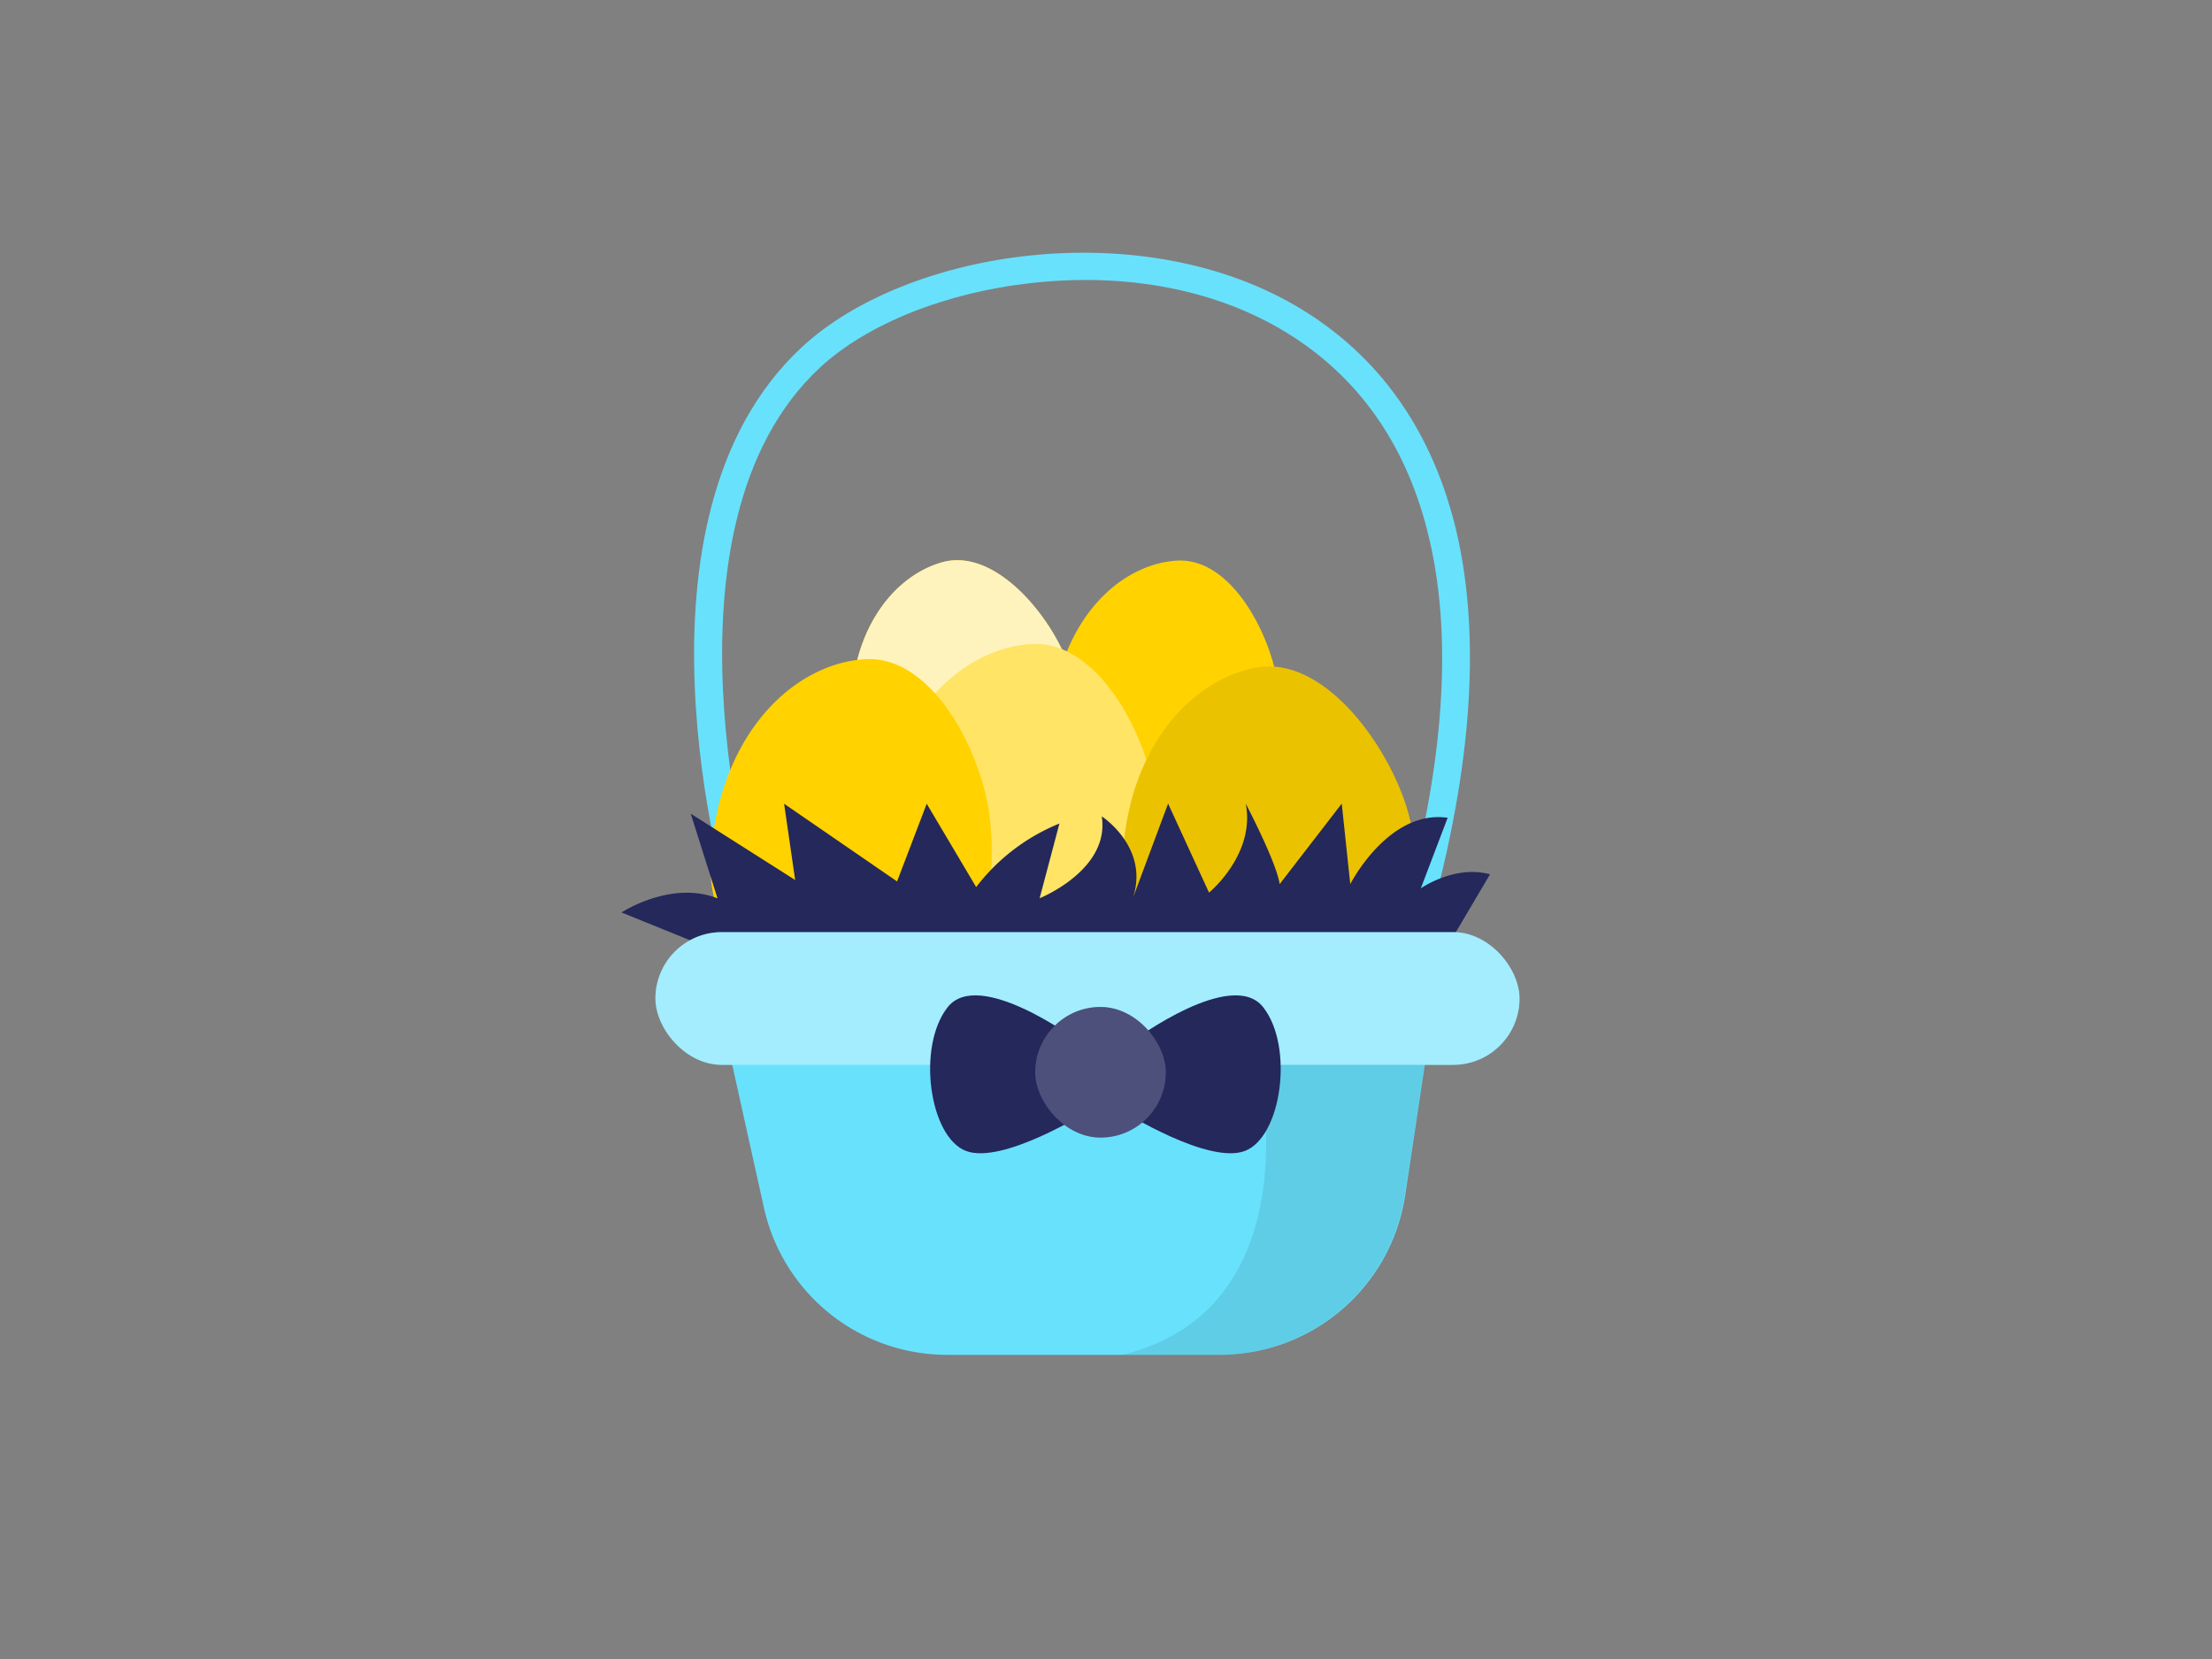 <svg id="Layer_1" data-name="Layer 1" xmlns="http://www.w3.org/2000/svg" viewBox="0 0 400 300"><rect x="0" y="0" width="400" height="300" fill="#808080" stroke="none"/><path d="M258.29,167.19l-4.82-1.35c7.87-27.91,9.4-51.53,4.55-70.19C253.93,79.88,245.41,68,232.7,60.18s-29-10.92-46.16-9c-15.46,1.69-29.75,7.39-38.24,15.27-31.18,28.92-11.76,95.45-11.56,96.12L132,164c-.85-2.85-20.48-70.2,13-101.22,19-17.67,61.76-24.34,90.41-6.83,13.85,8.47,23.12,21.42,27.55,38.48C267.94,113.92,266.4,138.42,258.29,167.19Z" fill="#68e1fd"/><path d="M216.34,150.79a22.5,22.5,0,0,1-20-4.85,18.44,18.44,0,0,1-6.21-16.32c1.66-17.81,12.5-27.61,22.67-28.24s17.43,14.19,18.43,23.5C232.13,132.86,232,147.27,216.34,150.79Z" fill="#ffd200"/><path d="M184.35,149.19a22.53,22.53,0,0,1-20.52-.44c-4.42-2.47-8.61-6.84-9.58-14.61-2.21-17.75,6.27-29.65,16.06-32.45s20.08,10.1,23.06,19C195.92,128.28,198.86,142.39,184.35,149.19Z" fill="#ffd200"/><path d="M184.35,149.19a22.53,22.53,0,0,1-20.52-.44c-4.42-2.47-8.61-6.84-9.58-14.61-2.21-17.75,6.27-29.65,16.06-32.45s20.08,10.1,23.06,19C195.92,128.28,198.86,142.39,184.35,149.19Z" fill="#fff" opacity="0.74"/><path d="M190.77,177.11a27.61,27.61,0,0,1-24.47-6c-4.64-4.11-8.51-10.46-7.62-20,2-21.85,15.34-33.86,27.8-34.63s21.38,17.4,22.61,28.82C210.14,155.11,209.94,172.79,190.77,177.11Z" fill="#ffd200"/><path d="M190.77,177.11a27.61,27.61,0,0,1-24.47-6c-4.64-4.11-8.51-10.46-7.62-20,2-21.85,15.34-33.86,27.8-34.63s21.38,17.4,22.61,28.82C210.14,155.11,209.94,172.79,190.77,177.11Z" fill="#fff" opacity="0.4"/><path d="M160.67,179.84a27.61,27.61,0,0,1-24.47-6c-4.64-4.11-8.51-10.46-7.62-20,2-21.85,15.34-33.86,27.81-34.64s21.38,17.41,22.61,28.83C180.05,157.84,179.84,175.52,160.67,179.84Z" fill="#ffd200"/><path d="M240.57,183.38A29.14,29.14,0,0,1,214.11,181c-5.49-3.57-10.51-9.6-11.07-19.72-1.27-23.12,10.75-37.73,23.64-40.48s25,14.85,28.08,26.58C257.38,157.41,259.92,175.89,240.57,183.38Z" fill="#ffd200"/><path d="M240.57,183.38A29.14,29.14,0,0,1,214.11,181c-5.49-3.57-10.51-9.6-11.07-19.72-1.27-23.12,10.75-37.73,23.64-40.48s25,14.85,28.08,26.58C257.38,157.41,259.92,175.89,240.57,183.38Z" opacity="0.08"/><path d="M127.45,171.11,112.39,165s8.94-5.87,17.36-2.55l-4.85-15.32,18.89,12-2-13.79,20.43,14.05,5.36-14.05,8.94,15.07a36,36,0,0,1,15.06-11.49L188,162.43s12.76-5.11,11.23-14.81c0,0,8.68,5.62,5.62,14.81l6.38-17.11,7.4,16.09s8.43-6.9,6.64-16.09c0,0,5.62,10.73,6.13,14.56l11.23-14.56,1.54,14.56s6.89-13.54,17.61-12l-4.85,12.76s6.13-4.3,12.51-2.53L261,172.39Z" fill="#24285b"/><path d="M129.75,180.56l8.4,37.86A33.92,33.92,0,0,0,171.26,245h49.3a33.92,33.92,0,0,0,33.54-28.86l5.35-35.56Z" fill="#68e1fd"/><rect x="118.52" y="168.56" width="156.26" height="24" rx="12" fill="#68e1fd"/><rect x="118.52" y="168.56" width="156.26" height="24" rx="12" fill="#fff" opacity="0.39"/><path d="M227.54,192.56S237.84,236.39,203,245h17.46A34,34,0,0,0,254,216.1l3.61-23.54Z" opacity="0.09"/><path d="M194.6,188s-17.61-13-23.23-5.87-3.32,23.49,3.32,26,22-7.15,22-7.15Z" fill="#24285b"/><path d="M205.19,188s17.62-13,23.23-5.87,3.33,23.49-3.31,26-22-7.15-22-7.15Z" fill="#24285b"/><rect x="187.2" y="182.09" width="23.62" height="23.62" rx="11.81" fill="#24285b"/><rect x="187.2" y="182.09" width="23.62" height="23.62" rx="11.81" fill="#fff" opacity="0.19"/></svg>